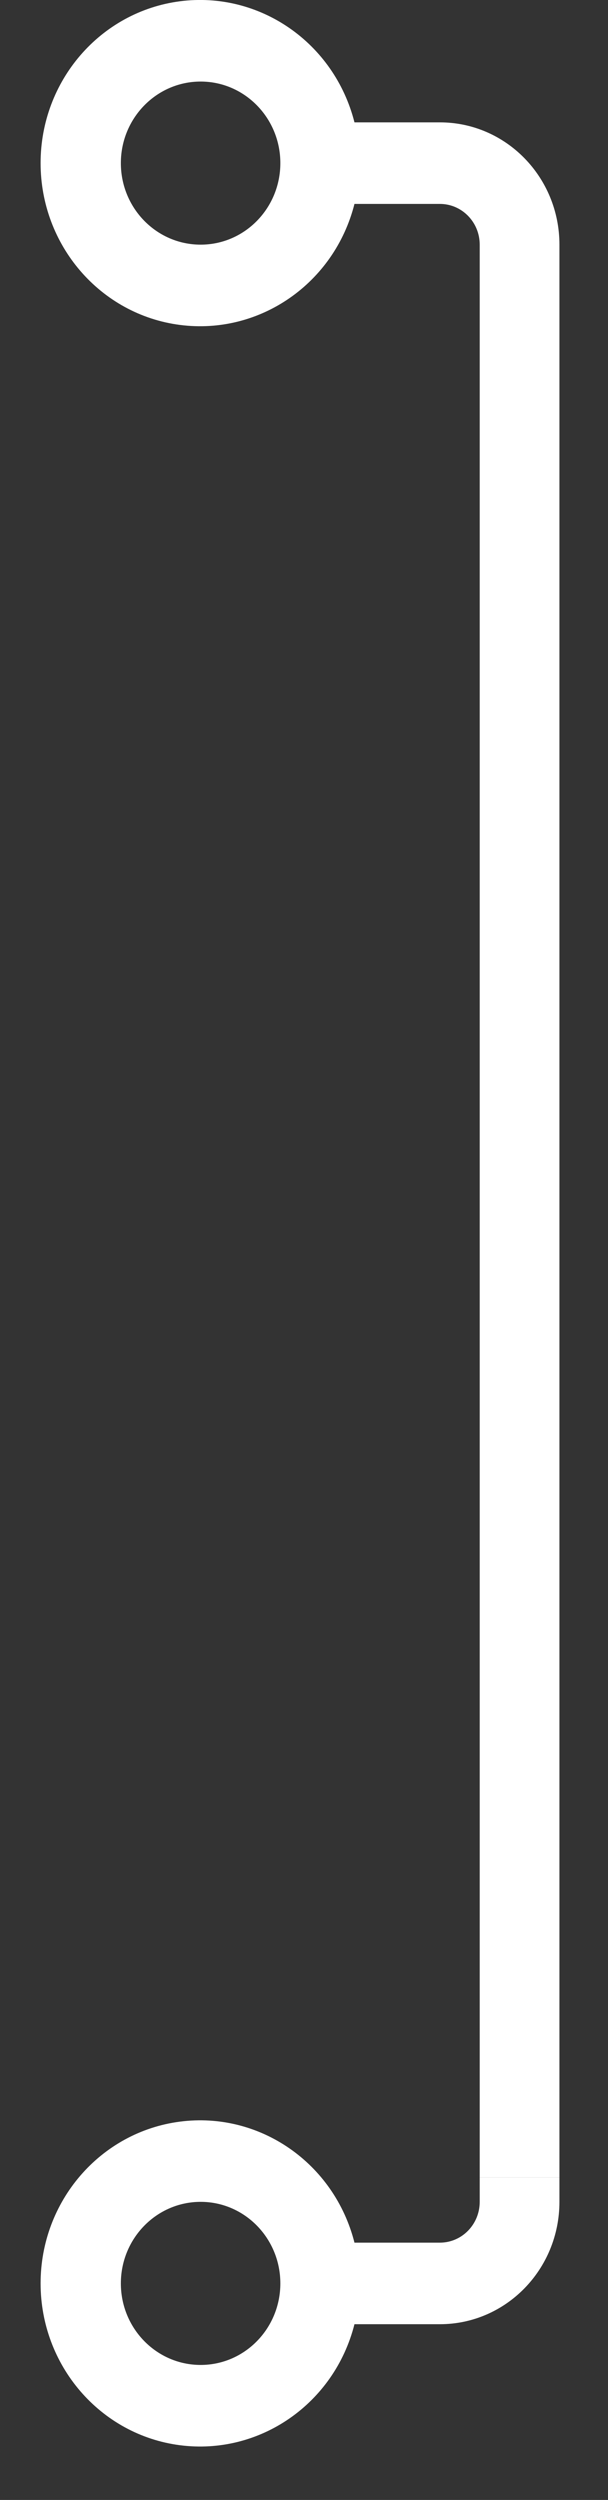 <svg width="9" height="37" viewBox="0 0 9 37" fill="none" xmlns="http://www.w3.org/2000/svg">
<rect x="0" y="0" width="9" height="37" fill="#333333" stroke="none"/>
<path fill-rule="evenodd" clip-rule="evenodd" d="M7.101 32.226H8.281V3.621C8.281 2.621 7.489 1.811 6.511 1.811H5.247C4.949 0.634 3.843 -0.134 2.663 0.019C1.484 0.173 0.601 1.198 0.601 2.414C0.601 3.63 1.484 4.656 2.663 4.809C3.843 4.962 4.949 4.195 5.247 3.018H6.511C6.837 3.018 7.101 3.288 7.101 3.621V32.226ZM2.97 1.207C2.318 1.207 1.789 1.748 1.789 2.414C1.789 3.081 2.318 3.621 2.97 3.621C3.622 3.621 4.15 3.081 4.15 2.414C4.15 1.748 3.622 1.207 2.97 1.207Z" fill="white"/>
<path fill-rule="evenodd" clip-rule="evenodd" d="M8.281 32.588V32.226H7.101V32.588C7.101 32.922 6.837 33.192 6.511 33.192H5.247C4.949 32.015 3.843 31.247 2.663 31.401C1.484 31.554 0.601 32.58 0.601 33.795C0.601 35.011 1.484 36.037 2.663 36.19C3.843 36.343 4.949 35.576 5.247 34.399H6.511C7.489 34.399 8.281 33.588 8.281 32.588ZM2.97 32.588C2.318 32.588 1.789 33.129 1.789 33.795C1.789 34.462 2.318 35.002 2.97 35.002C3.622 35.002 4.15 34.462 4.15 33.795C4.15 33.129 3.622 32.588 2.97 32.588Z" fill="white"/>
</svg>
